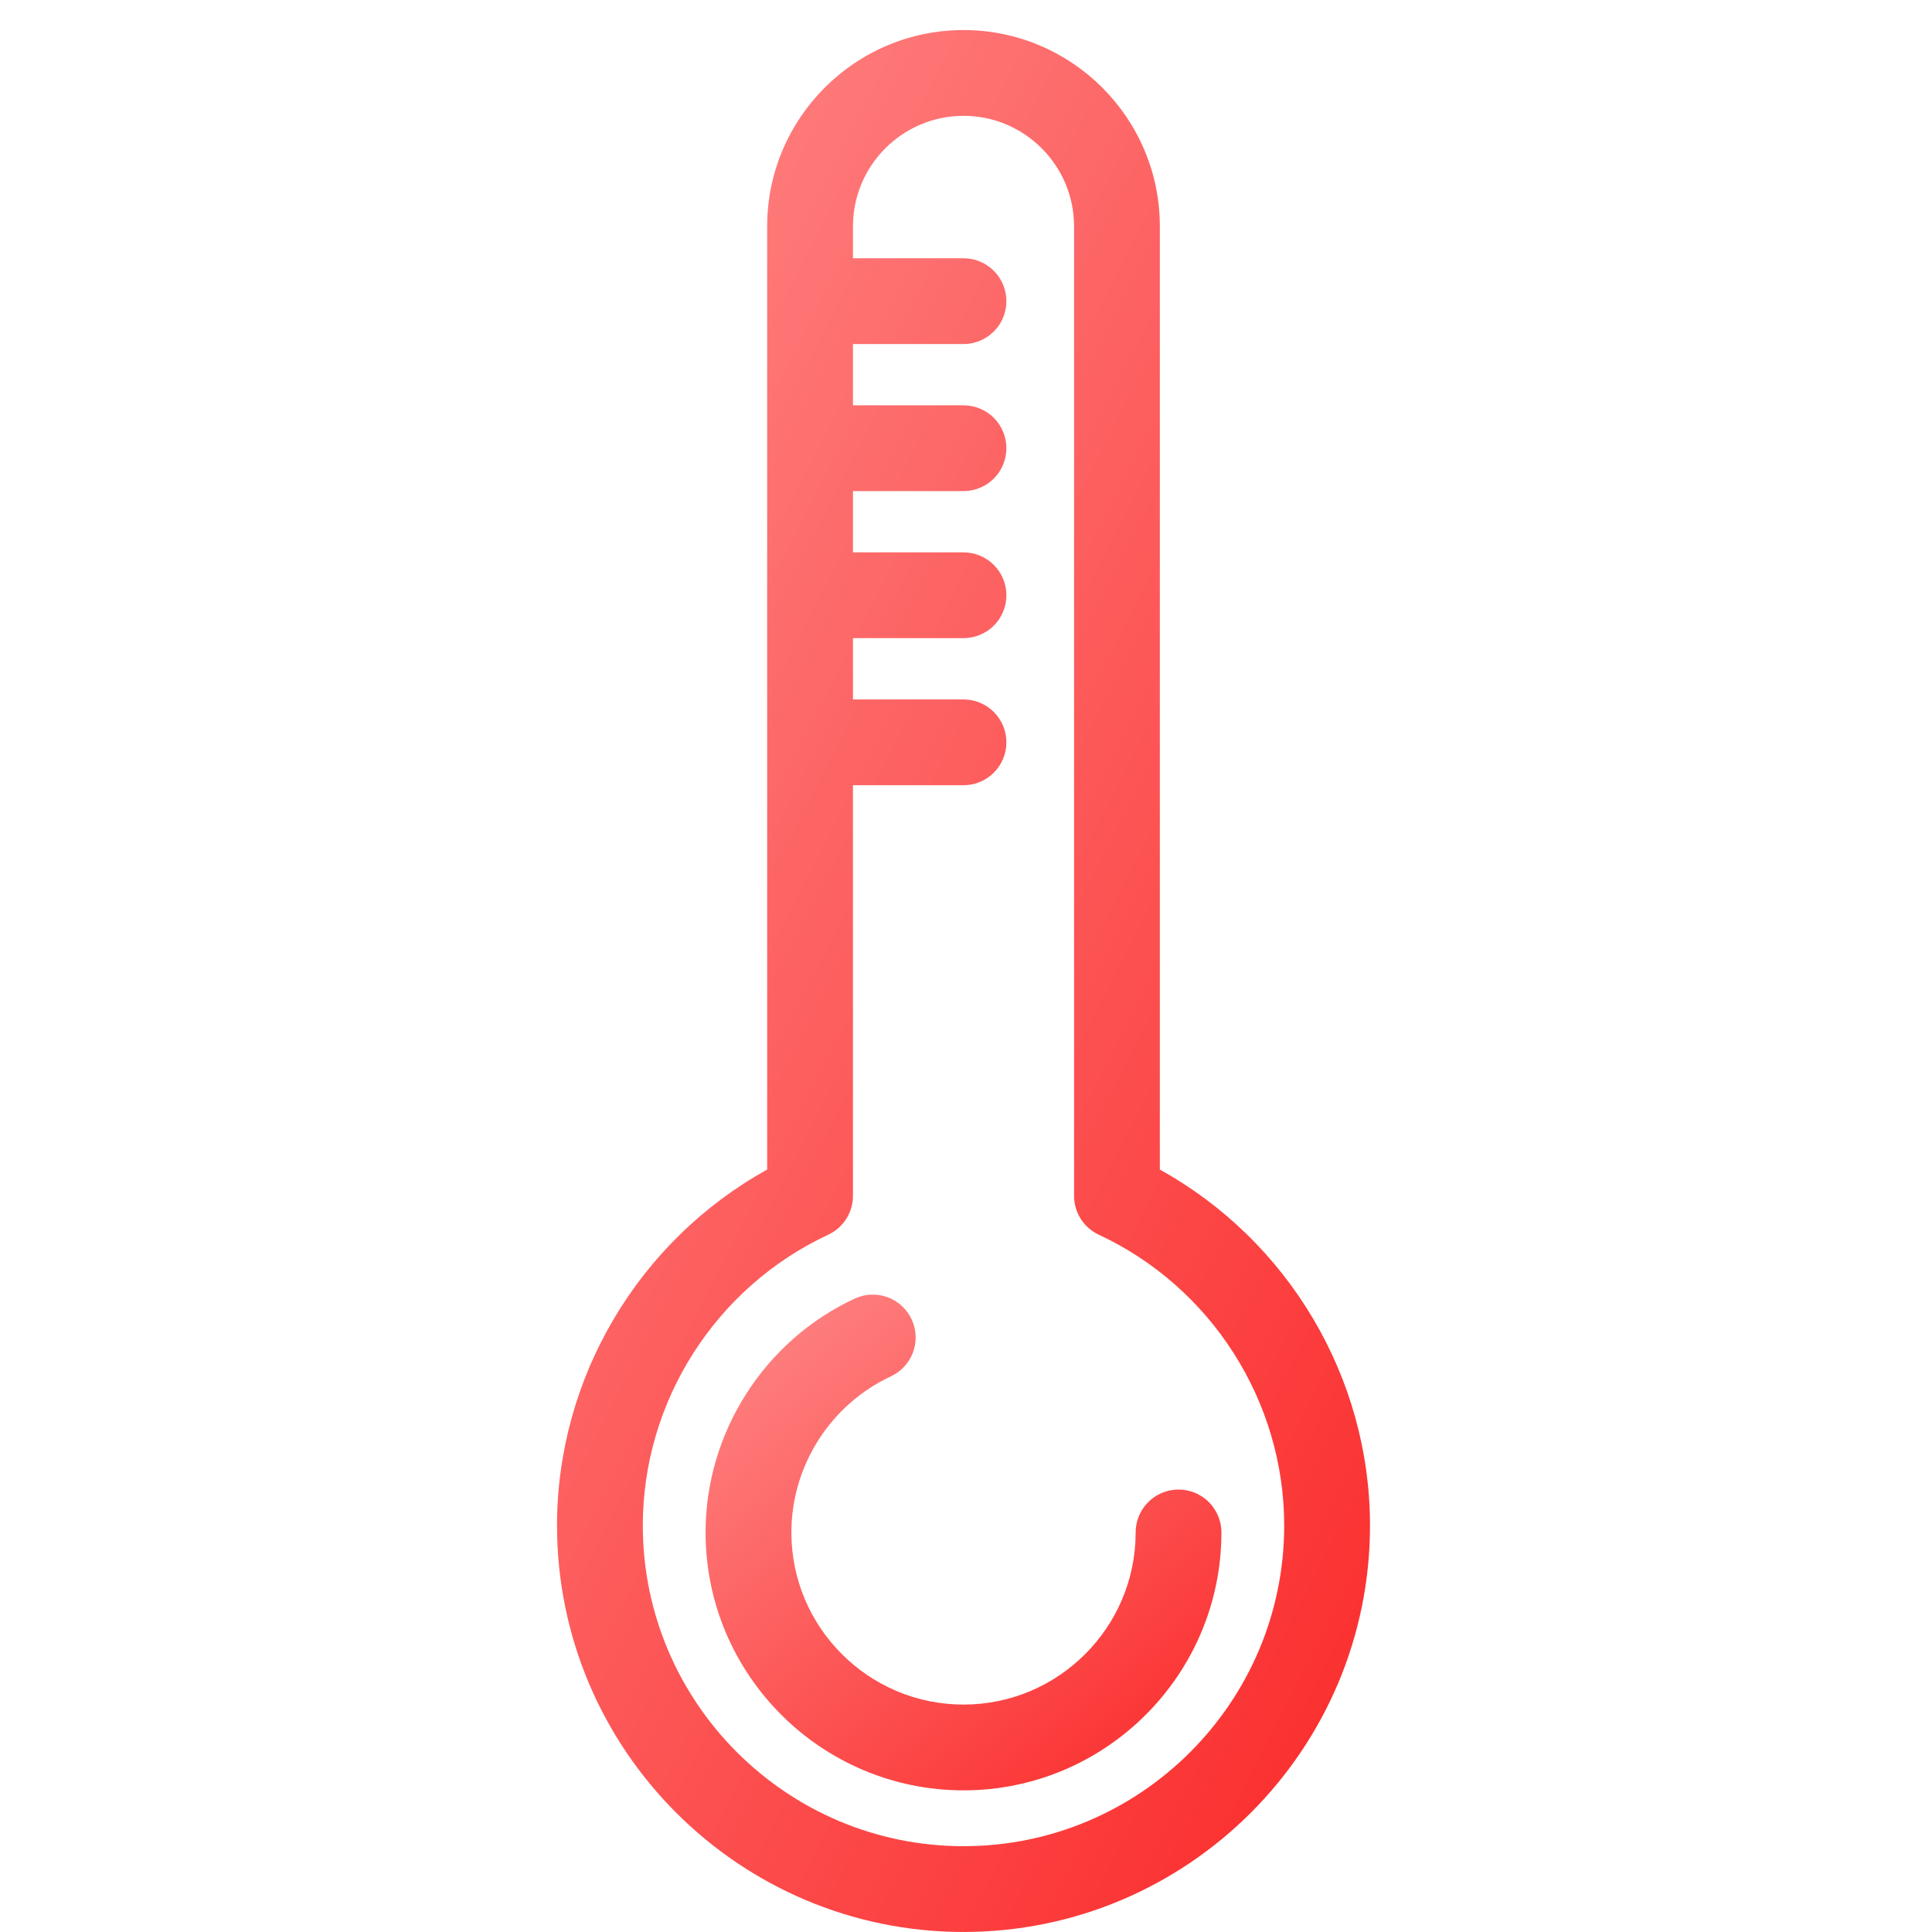 <?xml version="1.0" encoding="UTF-8"?>

<svg width="64" height="64" viewBox="0 0 28 63" fill="none" xmlns="http://www.w3.org/2000/svg">
    <path d="M20.321 38.139V7.382C20.321 3.852 17.449 0.98 13.919 0.98C10.389 0.98 7.516 3.852 7.516 7.382V38.139C3.326 40.457 0.664 44.918 0.664 49.744C0.664 57.053 6.61 62.999 13.919 62.999C21.228 62.999 27.174 57.053 27.174 49.744C27.174 44.917 24.512 40.457 20.321 38.139ZM13.919 60.202C8.153 60.202 3.461 55.51 3.461 49.744C3.461 45.697 5.834 41.975 9.506 40.263C9.747 40.151 9.952 39.971 10.095 39.747C10.238 39.522 10.314 39.262 10.314 38.995V25.605H13.919C14.29 25.605 14.645 25.457 14.908 25.195C15.17 24.933 15.317 24.577 15.317 24.206C15.317 23.835 15.17 23.48 14.908 23.217C14.645 22.955 14.29 22.808 13.919 22.808H10.314V20.809H13.919C14.29 20.809 14.645 20.662 14.908 20.4C15.17 20.137 15.317 19.782 15.317 19.411C15.317 19.04 15.17 18.684 14.908 18.422C14.645 18.16 14.29 18.012 13.919 18.012H10.314V16.014H13.919C14.29 16.014 14.645 15.867 14.908 15.604C15.17 15.342 15.317 14.986 15.317 14.615C15.317 14.245 15.17 13.889 14.908 13.626C14.645 13.364 14.29 13.217 13.919 13.217H10.314V11.219H13.919C14.29 11.219 14.645 11.071 14.908 10.809C15.17 10.547 15.317 10.191 15.317 9.82C15.317 9.449 15.17 9.093 14.908 8.831C14.645 8.569 14.29 8.421 13.919 8.421H10.314V7.382C10.314 5.394 11.931 3.777 13.919 3.777C15.907 3.777 17.524 5.394 17.524 7.382V38.995C17.524 39.261 17.6 39.522 17.743 39.747C17.886 39.971 18.09 40.15 18.332 40.263C22.004 41.975 24.376 45.697 24.376 49.744C24.376 55.51 19.685 60.202 13.919 60.202Z" fill="url(#paint0_linear_759_4157)"/>
    <path d="M20.93 48.572C20.559 48.572 20.204 48.719 19.941 48.982C19.679 49.244 19.532 49.6 19.532 49.971C19.532 53.066 17.014 55.584 13.919 55.584C10.824 55.584 8.306 53.066 8.306 49.971C8.306 47.798 9.579 45.801 11.551 44.881C11.887 44.725 12.147 44.441 12.274 44.092C12.401 43.743 12.384 43.359 12.227 43.023C12.07 42.686 11.787 42.426 11.438 42.299C11.089 42.172 10.705 42.189 10.368 42.346C7.416 43.723 5.508 46.715 5.508 49.97C5.508 54.608 9.281 58.381 13.919 58.381C18.556 58.381 22.329 54.608 22.329 49.97C22.329 49.599 22.181 49.244 21.919 48.981C21.657 48.719 21.301 48.572 20.93 48.572Z" fill="url(#paint1_linear_759_4157)"/>
    <defs>
        <linearGradient id="paint0_linear_759_4157" x1="18.889" y1="74.207" x2="-32.122" y2="48.072" gradientUnits="userSpaceOnUse">
            <stop stop-color="#FB2D2D"/>
            <stop offset="0" stop-color="#FB2D2D"/>
            <stop offset="1" stop-color="#FF9696"/>
        </linearGradient>
        <linearGradient id="paint1_linear_759_4157" x1="17.073" y1="61.302" x2="1.082" y2="41.359" gradientUnits="userSpaceOnUse">
            <stop stop-color="#FB2D2D"/>
            <stop offset="0" stop-color="#FB2D2D"/>
            <stop offset="1" stop-color="#FF9696"/>
        </linearGradient>
    </defs>
</svg>
